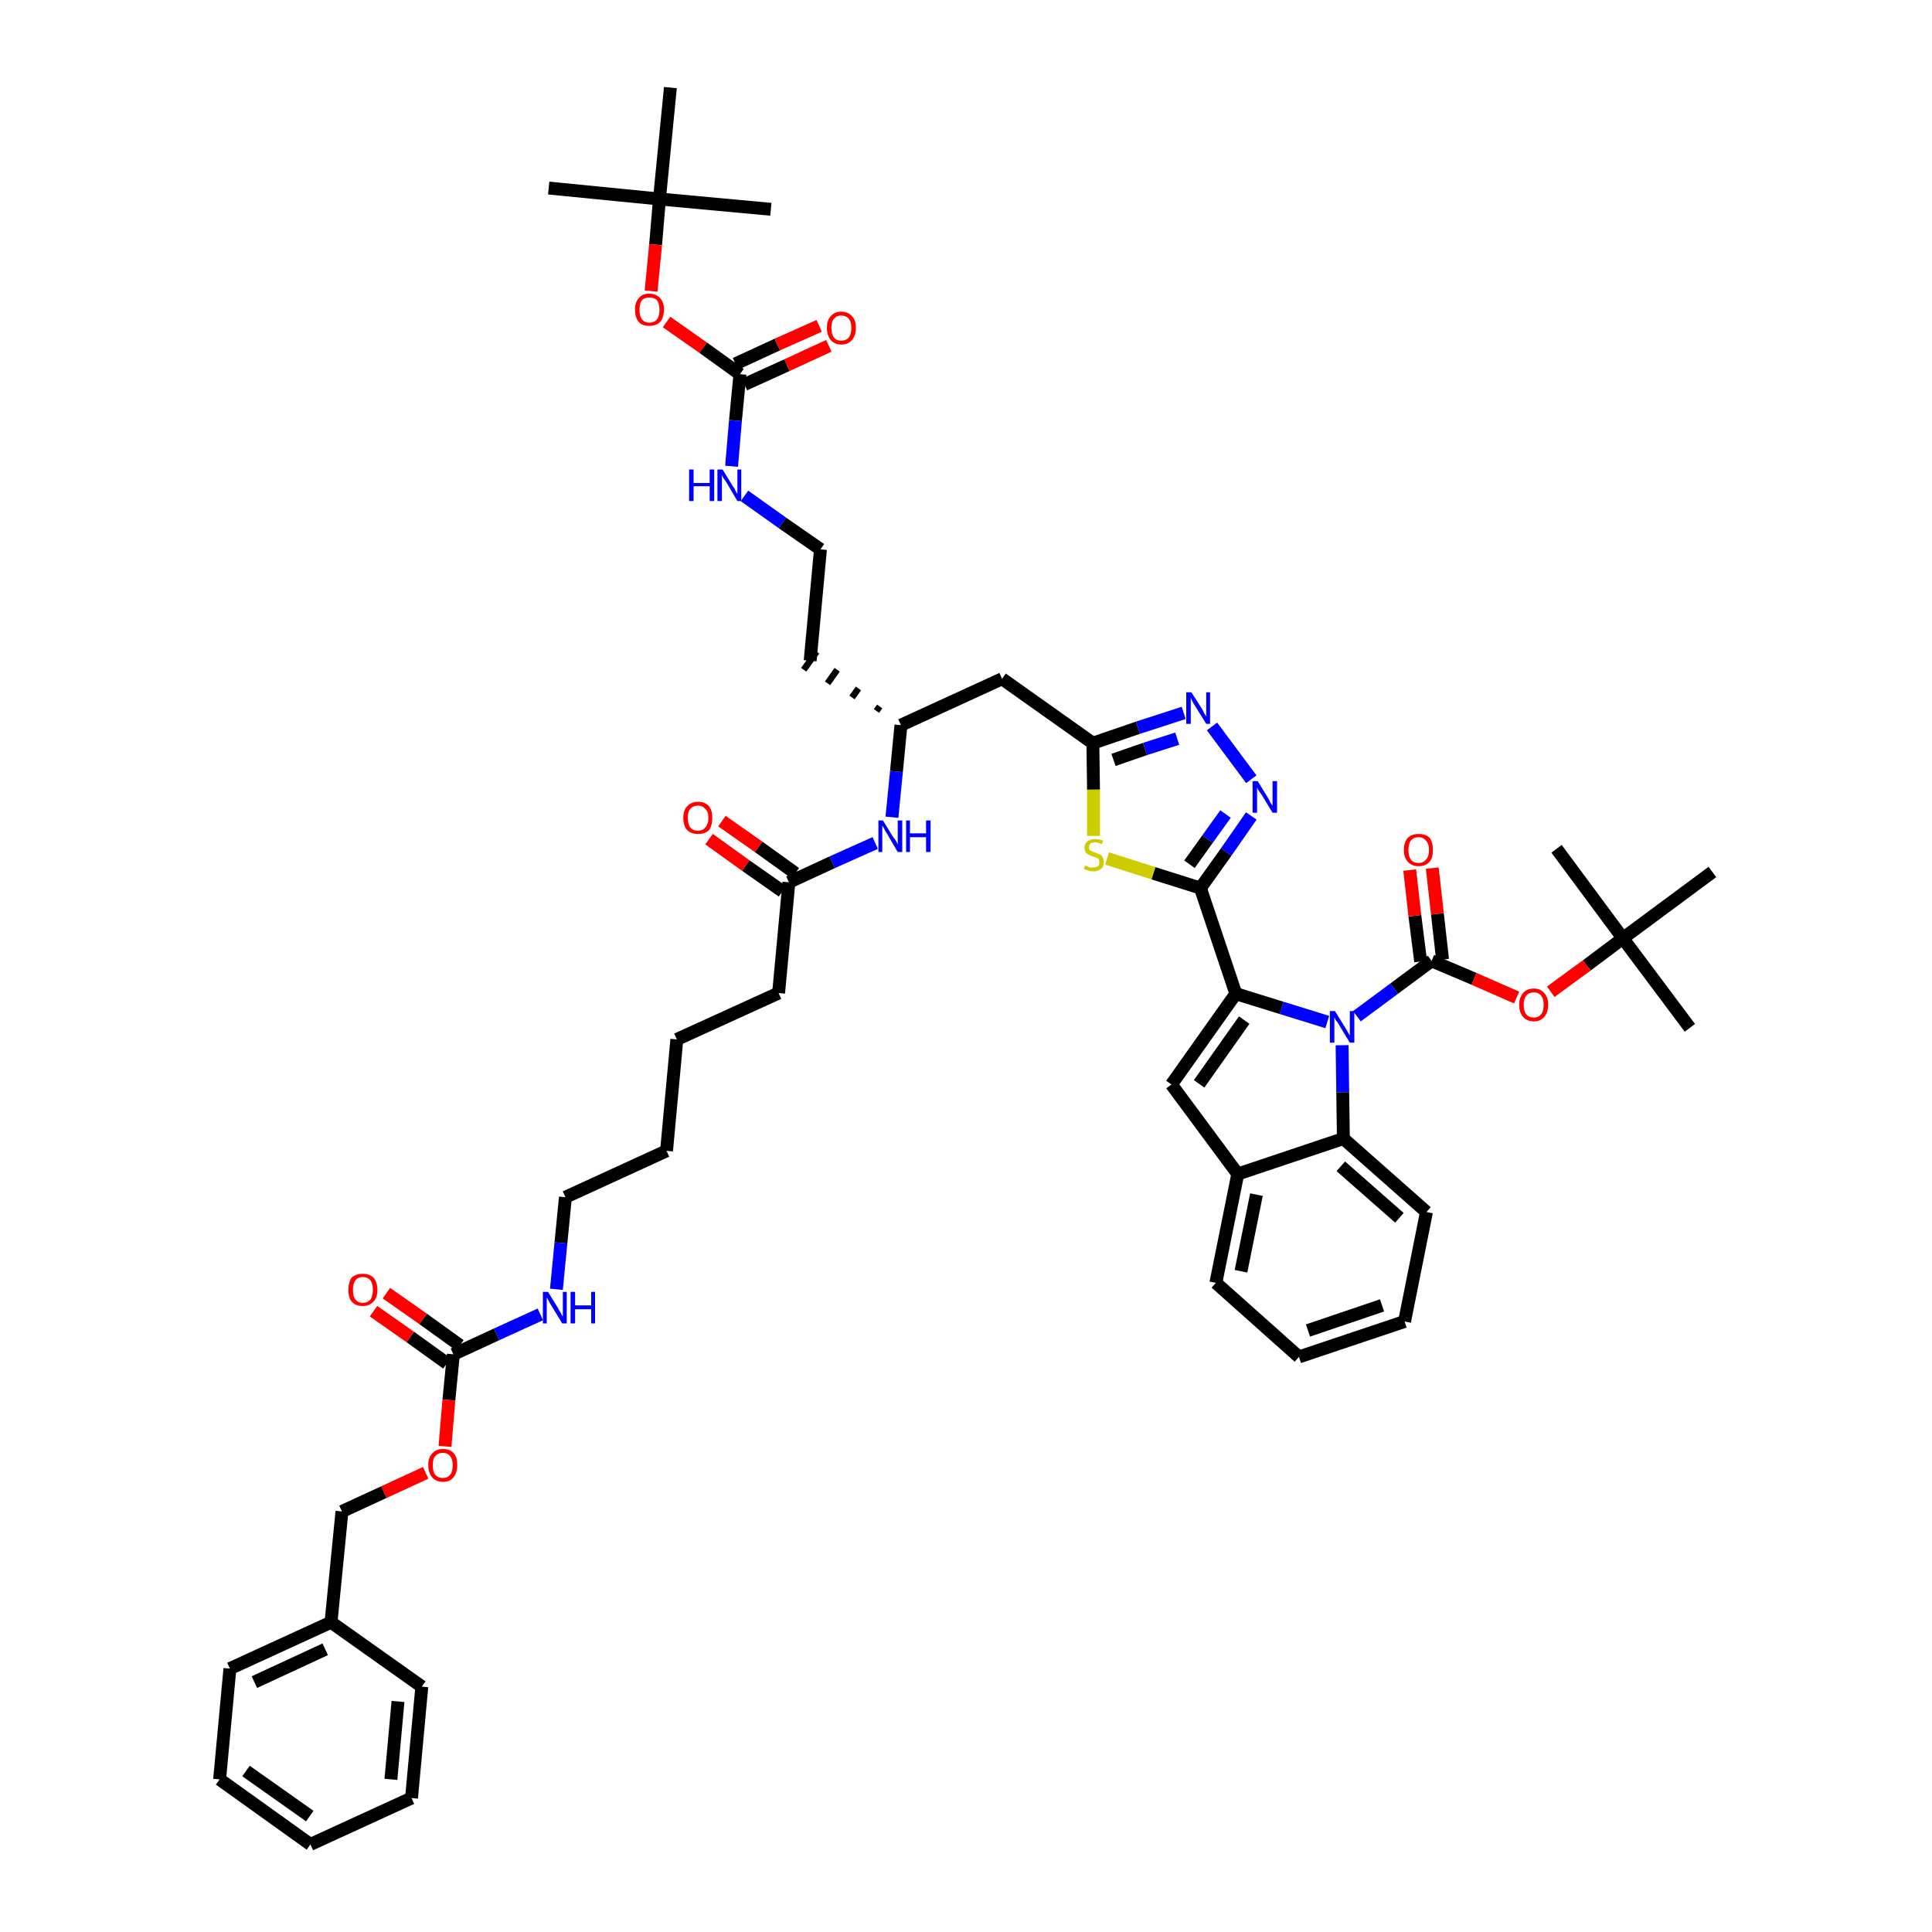 <?xml version='1.0' encoding='iso-8859-1'?>
<svg version='1.1' baseProfile='full'
              xmlns='http://www.w3.org/2000/svg'
                      xmlns:rdkit='http://www.rdkit.org/xml'
                      xmlns:xlink='http://www.w3.org/1999/xlink'
                  xml:space='preserve'
width='300px' height='300px' viewBox='0 0 300 300'>
<!-- END OF HEADER -->
<path class='bond-0 atom-0 atom-1' d='M 85.2,29.2 L 102.4,30.9' style='fill:none;fill-rule:evenodd;stroke:#000000;stroke-width:2.0px;stroke-linecap:butt;stroke-linejoin:miter;stroke-opacity:1' />
<path class='bond-1 atom-1 atom-2' d='M 102.4,30.9 L 119.7,32.5' style='fill:none;fill-rule:evenodd;stroke:#000000;stroke-width:2.0px;stroke-linecap:butt;stroke-linejoin:miter;stroke-opacity:1' />
<path class='bond-2 atom-1 atom-3' d='M 102.4,30.9 L 104.1,13.6' style='fill:none;fill-rule:evenodd;stroke:#000000;stroke-width:2.0px;stroke-linecap:butt;stroke-linejoin:miter;stroke-opacity:1' />
<path class='bond-3 atom-1 atom-4' d='M 102.4,30.9 L 101.8,38.0' style='fill:none;fill-rule:evenodd;stroke:#000000;stroke-width:2.0px;stroke-linecap:butt;stroke-linejoin:miter;stroke-opacity:1' />
<path class='bond-3 atom-1 atom-4' d='M 101.8,38.0 L 101.1,45.2' style='fill:none;fill-rule:evenodd;stroke:#FF0000;stroke-width:2.0px;stroke-linecap:butt;stroke-linejoin:miter;stroke-opacity:1' />
<path class='bond-4 atom-4 atom-5' d='M 103.5,50.0 L 109.2,54.0' style='fill:none;fill-rule:evenodd;stroke:#FF0000;stroke-width:2.0px;stroke-linecap:butt;stroke-linejoin:miter;stroke-opacity:1' />
<path class='bond-4 atom-4 atom-5' d='M 109.2,54.0 L 114.9,58.1' style='fill:none;fill-rule:evenodd;stroke:#000000;stroke-width:2.0px;stroke-linecap:butt;stroke-linejoin:miter;stroke-opacity:1' />
<path class='bond-5 atom-5 atom-6' d='M 115.6,59.7 L 122.2,56.7' style='fill:none;fill-rule:evenodd;stroke:#000000;stroke-width:2.0px;stroke-linecap:butt;stroke-linejoin:miter;stroke-opacity:1' />
<path class='bond-5 atom-5 atom-6' d='M 122.2,56.7 L 128.7,53.7' style='fill:none;fill-rule:evenodd;stroke:#FF0000;stroke-width:2.0px;stroke-linecap:butt;stroke-linejoin:miter;stroke-opacity:1' />
<path class='bond-5 atom-5 atom-6' d='M 114.2,56.5 L 120.7,53.5' style='fill:none;fill-rule:evenodd;stroke:#000000;stroke-width:2.0px;stroke-linecap:butt;stroke-linejoin:miter;stroke-opacity:1' />
<path class='bond-5 atom-5 atom-6' d='M 120.7,53.5 L 127.2,50.6' style='fill:none;fill-rule:evenodd;stroke:#FF0000;stroke-width:2.0px;stroke-linecap:butt;stroke-linejoin:miter;stroke-opacity:1' />
<path class='bond-6 atom-5 atom-7' d='M 114.9,58.1 L 114.2,65.3' style='fill:none;fill-rule:evenodd;stroke:#000000;stroke-width:2.0px;stroke-linecap:butt;stroke-linejoin:miter;stroke-opacity:1' />
<path class='bond-6 atom-5 atom-7' d='M 114.2,65.3 L 113.6,72.4' style='fill:none;fill-rule:evenodd;stroke:#0000FF;stroke-width:2.0px;stroke-linecap:butt;stroke-linejoin:miter;stroke-opacity:1' />
<path class='bond-7 atom-7 atom-8' d='M 115.6,77.0 L 121.5,81.2' style='fill:none;fill-rule:evenodd;stroke:#0000FF;stroke-width:2.0px;stroke-linecap:butt;stroke-linejoin:miter;stroke-opacity:1' />
<path class='bond-7 atom-7 atom-8' d='M 121.5,81.2 L 127.4,85.3' style='fill:none;fill-rule:evenodd;stroke:#000000;stroke-width:2.0px;stroke-linecap:butt;stroke-linejoin:miter;stroke-opacity:1' />
<path class='bond-8 atom-8 atom-9' d='M 127.4,85.3 L 125.8,102.6' style='fill:none;fill-rule:evenodd;stroke:#000000;stroke-width:2.0px;stroke-linecap:butt;stroke-linejoin:miter;stroke-opacity:1' />
<path class='bond-9 atom-10 atom-9' d='M 136.6,109.7 L 136.1,110.4' style='fill:none;fill-rule:evenodd;stroke:#000000;stroke-width:1.0px;stroke-linecap:butt;stroke-linejoin:miter;stroke-opacity:1' />
<path class='bond-9 atom-10 atom-9' d='M 133.3,106.9 L 132.3,108.3' style='fill:none;fill-rule:evenodd;stroke:#000000;stroke-width:1.0px;stroke-linecap:butt;stroke-linejoin:miter;stroke-opacity:1' />
<path class='bond-9 atom-10 atom-9' d='M 130.0,104.0 L 128.5,106.1' style='fill:none;fill-rule:evenodd;stroke:#000000;stroke-width:1.0px;stroke-linecap:butt;stroke-linejoin:miter;stroke-opacity:1' />
<path class='bond-9 atom-10 atom-9' d='M 126.8,101.2 L 124.8,104.0' style='fill:none;fill-rule:evenodd;stroke:#000000;stroke-width:1.0px;stroke-linecap:butt;stroke-linejoin:miter;stroke-opacity:1' />
<path class='bond-10 atom-10 atom-11' d='M 139.9,112.6 L 155.6,105.4' style='fill:none;fill-rule:evenodd;stroke:#000000;stroke-width:2.0px;stroke-linecap:butt;stroke-linejoin:miter;stroke-opacity:1' />
<path class='bond-32 atom-10 atom-33' d='M 139.9,112.6 L 139.2,119.8' style='fill:none;fill-rule:evenodd;stroke:#000000;stroke-width:2.0px;stroke-linecap:butt;stroke-linejoin:miter;stroke-opacity:1' />
<path class='bond-32 atom-10 atom-33' d='M 139.2,119.8 L 138.5,126.9' style='fill:none;fill-rule:evenodd;stroke:#0000FF;stroke-width:2.0px;stroke-linecap:butt;stroke-linejoin:miter;stroke-opacity:1' />
<path class='bond-11 atom-11 atom-12' d='M 155.6,105.4 L 169.7,115.4' style='fill:none;fill-rule:evenodd;stroke:#000000;stroke-width:2.0px;stroke-linecap:butt;stroke-linejoin:miter;stroke-opacity:1' />
<path class='bond-12 atom-12 atom-13' d='M 169.7,115.4 L 176.7,113.0' style='fill:none;fill-rule:evenodd;stroke:#000000;stroke-width:2.0px;stroke-linecap:butt;stroke-linejoin:miter;stroke-opacity:1' />
<path class='bond-12 atom-12 atom-13' d='M 176.7,113.0 L 183.8,110.7' style='fill:none;fill-rule:evenodd;stroke:#0000FF;stroke-width:2.0px;stroke-linecap:butt;stroke-linejoin:miter;stroke-opacity:1' />
<path class='bond-12 atom-12 atom-13' d='M 172.9,118.0 L 177.8,116.3' style='fill:none;fill-rule:evenodd;stroke:#000000;stroke-width:2.0px;stroke-linecap:butt;stroke-linejoin:miter;stroke-opacity:1' />
<path class='bond-12 atom-12 atom-13' d='M 177.8,116.3 L 182.8,114.7' style='fill:none;fill-rule:evenodd;stroke:#0000FF;stroke-width:2.0px;stroke-linecap:butt;stroke-linejoin:miter;stroke-opacity:1' />
<path class='bond-50 atom-32 atom-12' d='M 169.8,129.8 L 169.8,122.6' style='fill:none;fill-rule:evenodd;stroke:#CCCC00;stroke-width:2.0px;stroke-linecap:butt;stroke-linejoin:miter;stroke-opacity:1' />
<path class='bond-50 atom-32 atom-12' d='M 169.8,122.6 L 169.7,115.4' style='fill:none;fill-rule:evenodd;stroke:#000000;stroke-width:2.0px;stroke-linecap:butt;stroke-linejoin:miter;stroke-opacity:1' />
<path class='bond-13 atom-13 atom-14' d='M 188.2,112.8 L 194.3,121.0' style='fill:none;fill-rule:evenodd;stroke:#0000FF;stroke-width:2.0px;stroke-linecap:butt;stroke-linejoin:miter;stroke-opacity:1' />
<path class='bond-14 atom-14 atom-15' d='M 194.3,126.7 L 190.4,132.3' style='fill:none;fill-rule:evenodd;stroke:#0000FF;stroke-width:2.0px;stroke-linecap:butt;stroke-linejoin:miter;stroke-opacity:1' />
<path class='bond-14 atom-14 atom-15' d='M 190.4,132.3 L 186.4,137.9' style='fill:none;fill-rule:evenodd;stroke:#000000;stroke-width:2.0px;stroke-linecap:butt;stroke-linejoin:miter;stroke-opacity:1' />
<path class='bond-14 atom-14 atom-15' d='M 190.3,126.4 L 187.5,130.3' style='fill:none;fill-rule:evenodd;stroke:#0000FF;stroke-width:2.0px;stroke-linecap:butt;stroke-linejoin:miter;stroke-opacity:1' />
<path class='bond-14 atom-14 atom-15' d='M 187.5,130.3 L 184.7,134.2' style='fill:none;fill-rule:evenodd;stroke:#000000;stroke-width:2.0px;stroke-linecap:butt;stroke-linejoin:miter;stroke-opacity:1' />
<path class='bond-15 atom-15 atom-16' d='M 186.4,137.9 L 191.9,154.3' style='fill:none;fill-rule:evenodd;stroke:#000000;stroke-width:2.0px;stroke-linecap:butt;stroke-linejoin:miter;stroke-opacity:1' />
<path class='bond-31 atom-15 atom-32' d='M 186.4,137.9 L 179.1,135.6' style='fill:none;fill-rule:evenodd;stroke:#000000;stroke-width:2.0px;stroke-linecap:butt;stroke-linejoin:miter;stroke-opacity:1' />
<path class='bond-31 atom-15 atom-32' d='M 179.1,135.6 L 171.9,133.3' style='fill:none;fill-rule:evenodd;stroke:#CCCC00;stroke-width:2.0px;stroke-linecap:butt;stroke-linejoin:miter;stroke-opacity:1' />
<path class='bond-16 atom-16 atom-17' d='M 191.9,154.3 L 181.9,168.4' style='fill:none;fill-rule:evenodd;stroke:#000000;stroke-width:2.0px;stroke-linecap:butt;stroke-linejoin:miter;stroke-opacity:1' />
<path class='bond-16 atom-16 atom-17' d='M 193.2,158.4 L 186.2,168.3' style='fill:none;fill-rule:evenodd;stroke:#000000;stroke-width:2.0px;stroke-linecap:butt;stroke-linejoin:miter;stroke-opacity:1' />
<path class='bond-52 atom-24 atom-16' d='M 206.1,158.7 L 199.0,156.5' style='fill:none;fill-rule:evenodd;stroke:#0000FF;stroke-width:2.0px;stroke-linecap:butt;stroke-linejoin:miter;stroke-opacity:1' />
<path class='bond-52 atom-24 atom-16' d='M 199.0,156.5 L 191.9,154.3' style='fill:none;fill-rule:evenodd;stroke:#000000;stroke-width:2.0px;stroke-linecap:butt;stroke-linejoin:miter;stroke-opacity:1' />
<path class='bond-17 atom-17 atom-18' d='M 181.9,168.4 L 192.2,182.3' style='fill:none;fill-rule:evenodd;stroke:#000000;stroke-width:2.0px;stroke-linecap:butt;stroke-linejoin:miter;stroke-opacity:1' />
<path class='bond-18 atom-18 atom-19' d='M 192.2,182.3 L 188.8,199.2' style='fill:none;fill-rule:evenodd;stroke:#000000;stroke-width:2.0px;stroke-linecap:butt;stroke-linejoin:miter;stroke-opacity:1' />
<path class='bond-18 atom-18 atom-19' d='M 195.1,185.5 L 192.7,197.4' style='fill:none;fill-rule:evenodd;stroke:#000000;stroke-width:2.0px;stroke-linecap:butt;stroke-linejoin:miter;stroke-opacity:1' />
<path class='bond-53 atom-23 atom-18' d='M 208.6,176.8 L 192.2,182.3' style='fill:none;fill-rule:evenodd;stroke:#000000;stroke-width:2.0px;stroke-linecap:butt;stroke-linejoin:miter;stroke-opacity:1' />
<path class='bond-19 atom-19 atom-20' d='M 188.8,199.2 L 201.7,210.7' style='fill:none;fill-rule:evenodd;stroke:#000000;stroke-width:2.0px;stroke-linecap:butt;stroke-linejoin:miter;stroke-opacity:1' />
<path class='bond-20 atom-20 atom-21' d='M 201.7,210.7 L 218.1,205.2' style='fill:none;fill-rule:evenodd;stroke:#000000;stroke-width:2.0px;stroke-linecap:butt;stroke-linejoin:miter;stroke-opacity:1' />
<path class='bond-20 atom-20 atom-21' d='M 203.1,206.6 L 214.6,202.7' style='fill:none;fill-rule:evenodd;stroke:#000000;stroke-width:2.0px;stroke-linecap:butt;stroke-linejoin:miter;stroke-opacity:1' />
<path class='bond-21 atom-21 atom-22' d='M 218.1,205.2 L 221.5,188.2' style='fill:none;fill-rule:evenodd;stroke:#000000;stroke-width:2.0px;stroke-linecap:butt;stroke-linejoin:miter;stroke-opacity:1' />
<path class='bond-22 atom-22 atom-23' d='M 221.5,188.2 L 208.6,176.8' style='fill:none;fill-rule:evenodd;stroke:#000000;stroke-width:2.0px;stroke-linecap:butt;stroke-linejoin:miter;stroke-opacity:1' />
<path class='bond-22 atom-22 atom-23' d='M 217.3,189.1 L 208.2,181.1' style='fill:none;fill-rule:evenodd;stroke:#000000;stroke-width:2.0px;stroke-linecap:butt;stroke-linejoin:miter;stroke-opacity:1' />
<path class='bond-23 atom-23 atom-24' d='M 208.6,176.8 L 208.5,169.6' style='fill:none;fill-rule:evenodd;stroke:#000000;stroke-width:2.0px;stroke-linecap:butt;stroke-linejoin:miter;stroke-opacity:1' />
<path class='bond-23 atom-23 atom-24' d='M 208.5,169.6 L 208.4,162.3' style='fill:none;fill-rule:evenodd;stroke:#0000FF;stroke-width:2.0px;stroke-linecap:butt;stroke-linejoin:miter;stroke-opacity:1' />
<path class='bond-24 atom-24 atom-25' d='M 210.7,157.8 L 216.5,153.5' style='fill:none;fill-rule:evenodd;stroke:#0000FF;stroke-width:2.0px;stroke-linecap:butt;stroke-linejoin:miter;stroke-opacity:1' />
<path class='bond-24 atom-24 atom-25' d='M 216.5,153.5 L 222.3,149.2' style='fill:none;fill-rule:evenodd;stroke:#000000;stroke-width:2.0px;stroke-linecap:butt;stroke-linejoin:miter;stroke-opacity:1' />
<path class='bond-25 atom-25 atom-26' d='M 224.0,149.0 L 223.2,141.9' style='fill:none;fill-rule:evenodd;stroke:#000000;stroke-width:2.0px;stroke-linecap:butt;stroke-linejoin:miter;stroke-opacity:1' />
<path class='bond-25 atom-25 atom-26' d='M 223.2,141.9 L 222.4,134.8' style='fill:none;fill-rule:evenodd;stroke:#FF0000;stroke-width:2.0px;stroke-linecap:butt;stroke-linejoin:miter;stroke-opacity:1' />
<path class='bond-25 atom-25 atom-26' d='M 220.6,149.3 L 219.7,142.2' style='fill:none;fill-rule:evenodd;stroke:#000000;stroke-width:2.0px;stroke-linecap:butt;stroke-linejoin:miter;stroke-opacity:1' />
<path class='bond-25 atom-25 atom-26' d='M 219.7,142.2 L 218.9,135.1' style='fill:none;fill-rule:evenodd;stroke:#FF0000;stroke-width:2.0px;stroke-linecap:butt;stroke-linejoin:miter;stroke-opacity:1' />
<path class='bond-26 atom-25 atom-27' d='M 222.3,149.2 L 228.9,152.0' style='fill:none;fill-rule:evenodd;stroke:#000000;stroke-width:2.0px;stroke-linecap:butt;stroke-linejoin:miter;stroke-opacity:1' />
<path class='bond-26 atom-25 atom-27' d='M 228.9,152.0 L 235.5,154.9' style='fill:none;fill-rule:evenodd;stroke:#FF0000;stroke-width:2.0px;stroke-linecap:butt;stroke-linejoin:miter;stroke-opacity:1' />
<path class='bond-27 atom-27 atom-28' d='M 240.8,154.0 L 246.4,149.9' style='fill:none;fill-rule:evenodd;stroke:#FF0000;stroke-width:2.0px;stroke-linecap:butt;stroke-linejoin:miter;stroke-opacity:1' />
<path class='bond-27 atom-27 atom-28' d='M 246.4,149.9 L 252.0,145.7' style='fill:none;fill-rule:evenodd;stroke:#000000;stroke-width:2.0px;stroke-linecap:butt;stroke-linejoin:miter;stroke-opacity:1' />
<path class='bond-28 atom-28 atom-29' d='M 252.0,145.7 L 262.4,159.6' style='fill:none;fill-rule:evenodd;stroke:#000000;stroke-width:2.0px;stroke-linecap:butt;stroke-linejoin:miter;stroke-opacity:1' />
<path class='bond-29 atom-28 atom-30' d='M 252.0,145.7 L 241.7,131.8' style='fill:none;fill-rule:evenodd;stroke:#000000;stroke-width:2.0px;stroke-linecap:butt;stroke-linejoin:miter;stroke-opacity:1' />
<path class='bond-30 atom-28 atom-31' d='M 252.0,145.7 L 265.9,135.4' style='fill:none;fill-rule:evenodd;stroke:#000000;stroke-width:2.0px;stroke-linecap:butt;stroke-linejoin:miter;stroke-opacity:1' />
<path class='bond-33 atom-33 atom-34' d='M 135.9,130.9 L 129.2,133.9' style='fill:none;fill-rule:evenodd;stroke:#0000FF;stroke-width:2.0px;stroke-linecap:butt;stroke-linejoin:miter;stroke-opacity:1' />
<path class='bond-33 atom-33 atom-34' d='M 129.2,133.9 L 122.5,137.0' style='fill:none;fill-rule:evenodd;stroke:#000000;stroke-width:2.0px;stroke-linecap:butt;stroke-linejoin:miter;stroke-opacity:1' />
<path class='bond-34 atom-34 atom-35' d='M 123.5,135.6 L 117.8,131.5' style='fill:none;fill-rule:evenodd;stroke:#000000;stroke-width:2.0px;stroke-linecap:butt;stroke-linejoin:miter;stroke-opacity:1' />
<path class='bond-34 atom-34 atom-35' d='M 117.8,131.5 L 112.1,127.5' style='fill:none;fill-rule:evenodd;stroke:#FF0000;stroke-width:2.0px;stroke-linecap:butt;stroke-linejoin:miter;stroke-opacity:1' />
<path class='bond-34 atom-34 atom-35' d='M 121.5,138.4 L 115.8,134.4' style='fill:none;fill-rule:evenodd;stroke:#000000;stroke-width:2.0px;stroke-linecap:butt;stroke-linejoin:miter;stroke-opacity:1' />
<path class='bond-34 atom-34 atom-35' d='M 115.8,134.4 L 110.1,130.3' style='fill:none;fill-rule:evenodd;stroke:#FF0000;stroke-width:2.0px;stroke-linecap:butt;stroke-linejoin:miter;stroke-opacity:1' />
<path class='bond-35 atom-34 atom-36' d='M 122.5,137.0 L 120.9,154.2' style='fill:none;fill-rule:evenodd;stroke:#000000;stroke-width:2.0px;stroke-linecap:butt;stroke-linejoin:miter;stroke-opacity:1' />
<path class='bond-36 atom-36 atom-37' d='M 120.9,154.2 L 105.1,161.4' style='fill:none;fill-rule:evenodd;stroke:#000000;stroke-width:2.0px;stroke-linecap:butt;stroke-linejoin:miter;stroke-opacity:1' />
<path class='bond-37 atom-37 atom-38' d='M 105.1,161.4 L 103.5,178.7' style='fill:none;fill-rule:evenodd;stroke:#000000;stroke-width:2.0px;stroke-linecap:butt;stroke-linejoin:miter;stroke-opacity:1' />
<path class='bond-38 atom-38 atom-39' d='M 103.5,178.7 L 87.8,185.9' style='fill:none;fill-rule:evenodd;stroke:#000000;stroke-width:2.0px;stroke-linecap:butt;stroke-linejoin:miter;stroke-opacity:1' />
<path class='bond-39 atom-39 atom-40' d='M 87.8,185.9 L 87.1,193.0' style='fill:none;fill-rule:evenodd;stroke:#000000;stroke-width:2.0px;stroke-linecap:butt;stroke-linejoin:miter;stroke-opacity:1' />
<path class='bond-39 atom-39 atom-40' d='M 87.1,193.0 L 86.4,200.2' style='fill:none;fill-rule:evenodd;stroke:#0000FF;stroke-width:2.0px;stroke-linecap:butt;stroke-linejoin:miter;stroke-opacity:1' />
<path class='bond-40 atom-40 atom-41' d='M 83.9,204.1 L 77.1,207.2' style='fill:none;fill-rule:evenodd;stroke:#0000FF;stroke-width:2.0px;stroke-linecap:butt;stroke-linejoin:miter;stroke-opacity:1' />
<path class='bond-40 atom-40 atom-41' d='M 77.1,207.2 L 70.4,210.3' style='fill:none;fill-rule:evenodd;stroke:#000000;stroke-width:2.0px;stroke-linecap:butt;stroke-linejoin:miter;stroke-opacity:1' />
<path class='bond-41 atom-41 atom-42' d='M 71.4,208.9 L 65.7,204.8' style='fill:none;fill-rule:evenodd;stroke:#000000;stroke-width:2.0px;stroke-linecap:butt;stroke-linejoin:miter;stroke-opacity:1' />
<path class='bond-41 atom-41 atom-42' d='M 65.7,204.8 L 60.0,200.8' style='fill:none;fill-rule:evenodd;stroke:#FF0000;stroke-width:2.0px;stroke-linecap:butt;stroke-linejoin:miter;stroke-opacity:1' />
<path class='bond-41 atom-41 atom-42' d='M 69.4,211.7 L 63.7,207.6' style='fill:none;fill-rule:evenodd;stroke:#000000;stroke-width:2.0px;stroke-linecap:butt;stroke-linejoin:miter;stroke-opacity:1' />
<path class='bond-41 atom-41 atom-42' d='M 63.7,207.6 L 58.0,203.6' style='fill:none;fill-rule:evenodd;stroke:#FF0000;stroke-width:2.0px;stroke-linecap:butt;stroke-linejoin:miter;stroke-opacity:1' />
<path class='bond-42 atom-41 atom-43' d='M 70.4,210.3 L 69.7,217.4' style='fill:none;fill-rule:evenodd;stroke:#000000;stroke-width:2.0px;stroke-linecap:butt;stroke-linejoin:miter;stroke-opacity:1' />
<path class='bond-42 atom-41 atom-43' d='M 69.7,217.4 L 69.1,224.6' style='fill:none;fill-rule:evenodd;stroke:#FF0000;stroke-width:2.0px;stroke-linecap:butt;stroke-linejoin:miter;stroke-opacity:1' />
<path class='bond-43 atom-43 atom-44' d='M 66.1,228.7 L 59.6,231.7' style='fill:none;fill-rule:evenodd;stroke:#FF0000;stroke-width:2.0px;stroke-linecap:butt;stroke-linejoin:miter;stroke-opacity:1' />
<path class='bond-43 atom-43 atom-44' d='M 59.6,231.7 L 53.1,234.7' style='fill:none;fill-rule:evenodd;stroke:#000000;stroke-width:2.0px;stroke-linecap:butt;stroke-linejoin:miter;stroke-opacity:1' />
<path class='bond-44 atom-44 atom-45' d='M 53.1,234.7 L 51.4,251.9' style='fill:none;fill-rule:evenodd;stroke:#000000;stroke-width:2.0px;stroke-linecap:butt;stroke-linejoin:miter;stroke-opacity:1' />
<path class='bond-45 atom-45 atom-46' d='M 51.4,251.9 L 35.7,259.1' style='fill:none;fill-rule:evenodd;stroke:#000000;stroke-width:2.0px;stroke-linecap:butt;stroke-linejoin:miter;stroke-opacity:1' />
<path class='bond-45 atom-45 atom-46' d='M 50.5,256.1 L 39.5,261.2' style='fill:none;fill-rule:evenodd;stroke:#000000;stroke-width:2.0px;stroke-linecap:butt;stroke-linejoin:miter;stroke-opacity:1' />
<path class='bond-51 atom-50 atom-45' d='M 65.5,261.9 L 51.4,251.9' style='fill:none;fill-rule:evenodd;stroke:#000000;stroke-width:2.0px;stroke-linecap:butt;stroke-linejoin:miter;stroke-opacity:1' />
<path class='bond-46 atom-46 atom-47' d='M 35.7,259.1 L 34.1,276.3' style='fill:none;fill-rule:evenodd;stroke:#000000;stroke-width:2.0px;stroke-linecap:butt;stroke-linejoin:miter;stroke-opacity:1' />
<path class='bond-47 atom-47 atom-48' d='M 34.1,276.3 L 48.2,286.4' style='fill:none;fill-rule:evenodd;stroke:#000000;stroke-width:2.0px;stroke-linecap:butt;stroke-linejoin:miter;stroke-opacity:1' />
<path class='bond-47 atom-47 atom-48' d='M 38.2,275.0 L 48.1,282.0' style='fill:none;fill-rule:evenodd;stroke:#000000;stroke-width:2.0px;stroke-linecap:butt;stroke-linejoin:miter;stroke-opacity:1' />
<path class='bond-48 atom-48 atom-49' d='M 48.2,286.4 L 63.9,279.2' style='fill:none;fill-rule:evenodd;stroke:#000000;stroke-width:2.0px;stroke-linecap:butt;stroke-linejoin:miter;stroke-opacity:1' />
<path class='bond-49 atom-49 atom-50' d='M 63.9,279.2 L 65.5,261.9' style='fill:none;fill-rule:evenodd;stroke:#000000;stroke-width:2.0px;stroke-linecap:butt;stroke-linejoin:miter;stroke-opacity:1' />
<path class='bond-49 atom-49 atom-50' d='M 60.7,276.3 L 61.8,264.2' style='fill:none;fill-rule:evenodd;stroke:#000000;stroke-width:2.0px;stroke-linecap:butt;stroke-linejoin:miter;stroke-opacity:1' />
<path  class='atom-4' d='M 98.6 48.1
Q 98.6 46.9, 99.2 46.3
Q 99.7 45.6, 100.8 45.6
Q 101.9 45.6, 102.5 46.3
Q 103.1 46.9, 103.1 48.1
Q 103.1 49.3, 102.5 50.0
Q 101.9 50.6, 100.8 50.6
Q 99.7 50.6, 99.2 50.0
Q 98.6 49.3, 98.6 48.1
M 100.8 50.1
Q 101.6 50.1, 102.0 49.6
Q 102.4 49.1, 102.4 48.1
Q 102.4 47.1, 102.0 46.6
Q 101.6 46.2, 100.8 46.2
Q 100.1 46.2, 99.7 46.6
Q 99.3 47.1, 99.3 48.1
Q 99.3 49.1, 99.7 49.6
Q 100.1 50.1, 100.8 50.1
' fill='#FF0000'/>
<path  class='atom-6' d='M 128.4 50.9
Q 128.4 49.7, 129.0 49.1
Q 129.6 48.4, 130.6 48.4
Q 131.7 48.4, 132.3 49.1
Q 132.9 49.7, 132.9 50.9
Q 132.9 52.1, 132.3 52.8
Q 131.7 53.5, 130.6 53.5
Q 129.6 53.5, 129.0 52.8
Q 128.4 52.1, 128.4 50.9
M 130.6 52.9
Q 131.4 52.9, 131.8 52.4
Q 132.2 51.9, 132.2 50.9
Q 132.2 50.0, 131.8 49.5
Q 131.4 49.0, 130.6 49.0
Q 129.9 49.0, 129.5 49.5
Q 129.1 49.9, 129.1 50.9
Q 129.1 51.9, 129.5 52.4
Q 129.9 52.9, 130.6 52.9
' fill='#FF0000'/>
<path  class='atom-7' d='M 107.0 72.9
L 107.7 72.9
L 107.7 75.0
L 110.2 75.0
L 110.2 72.9
L 110.9 72.9
L 110.9 77.8
L 110.2 77.8
L 110.2 75.5
L 107.7 75.5
L 107.7 77.8
L 107.0 77.8
L 107.0 72.9
' fill='#0000FF'/>
<path  class='atom-7' d='M 112.2 72.9
L 113.8 75.5
Q 114.0 75.7, 114.2 76.2
Q 114.5 76.7, 114.5 76.7
L 114.5 72.9
L 115.1 72.9
L 115.1 77.8
L 114.5 77.8
L 112.8 74.9
Q 112.6 74.6, 112.3 74.2
Q 112.1 73.8, 112.1 73.7
L 112.1 77.8
L 111.4 77.8
L 111.4 72.9
L 112.2 72.9
' fill='#0000FF'/>
<path  class='atom-13' d='M 185.0 107.5
L 186.6 110.0
Q 186.8 110.3, 187.0 110.8
Q 187.3 111.2, 187.3 111.3
L 187.3 107.5
L 187.9 107.5
L 187.9 112.4
L 187.3 112.4
L 185.5 109.5
Q 185.3 109.2, 185.1 108.8
Q 184.9 108.4, 184.9 108.3
L 184.9 112.4
L 184.2 112.4
L 184.2 107.5
L 185.0 107.5
' fill='#0000FF'/>
<path  class='atom-14' d='M 195.3 121.3
L 196.9 123.9
Q 197.1 124.2, 197.3 124.7
Q 197.6 125.1, 197.6 125.1
L 197.6 121.3
L 198.3 121.3
L 198.3 126.2
L 197.6 126.2
L 195.9 123.4
Q 195.7 123.1, 195.4 122.7
Q 195.2 122.3, 195.2 122.2
L 195.2 126.2
L 194.5 126.2
L 194.5 121.3
L 195.3 121.3
' fill='#0000FF'/>
<path  class='atom-24' d='M 207.3 157.0
L 208.9 159.6
Q 209.1 159.9, 209.3 160.3
Q 209.6 160.8, 209.6 160.8
L 209.6 157.0
L 210.3 157.0
L 210.3 161.9
L 209.6 161.9
L 207.9 159.1
Q 207.7 158.7, 207.4 158.4
Q 207.2 158.0, 207.2 157.9
L 207.2 161.9
L 206.5 161.9
L 206.5 157.0
L 207.3 157.0
' fill='#0000FF'/>
<path  class='atom-26' d='M 218.0 132.0
Q 218.0 130.8, 218.6 130.1
Q 219.2 129.5, 220.3 129.5
Q 221.4 129.5, 222.0 130.1
Q 222.5 130.8, 222.5 132.0
Q 222.5 133.2, 222.0 133.8
Q 221.4 134.5, 220.3 134.5
Q 219.2 134.5, 218.6 133.8
Q 218.0 133.2, 218.0 132.0
M 220.3 134.0
Q 221.0 134.0, 221.4 133.5
Q 221.9 133.0, 221.9 132.0
Q 221.9 131.0, 221.4 130.5
Q 221.0 130.0, 220.3 130.0
Q 219.5 130.0, 219.1 130.5
Q 218.7 131.0, 218.7 132.0
Q 218.7 133.0, 219.1 133.5
Q 219.5 134.0, 220.3 134.0
' fill='#FF0000'/>
<path  class='atom-27' d='M 235.9 156.0
Q 235.9 154.9, 236.5 154.2
Q 237.1 153.5, 238.2 153.5
Q 239.2 153.5, 239.8 154.2
Q 240.4 154.9, 240.4 156.0
Q 240.4 157.2, 239.8 157.9
Q 239.2 158.6, 238.2 158.6
Q 237.1 158.6, 236.5 157.9
Q 235.9 157.2, 235.9 156.0
M 238.2 158.0
Q 238.9 158.0, 239.3 157.5
Q 239.7 157.0, 239.7 156.0
Q 239.7 155.1, 239.3 154.6
Q 238.9 154.1, 238.2 154.1
Q 237.4 154.1, 237.0 154.6
Q 236.6 155.1, 236.6 156.0
Q 236.6 157.0, 237.0 157.5
Q 237.4 158.0, 238.2 158.0
' fill='#FF0000'/>
<path  class='atom-32' d='M 168.5 134.4
Q 168.5 134.4, 168.8 134.5
Q 169.0 134.6, 169.2 134.7
Q 169.5 134.7, 169.7 134.7
Q 170.2 134.7, 170.5 134.5
Q 170.7 134.3, 170.7 133.9
Q 170.7 133.6, 170.6 133.4
Q 170.5 133.3, 170.3 133.2
Q 170.1 133.1, 169.7 133.0
Q 169.3 132.9, 169.0 132.7
Q 168.8 132.6, 168.6 132.4
Q 168.4 132.1, 168.4 131.6
Q 168.4 131.0, 168.8 130.7
Q 169.2 130.3, 170.1 130.3
Q 170.6 130.3, 171.3 130.5
L 171.1 131.1
Q 170.5 130.8, 170.1 130.8
Q 169.6 130.8, 169.3 131.0
Q 169.1 131.2, 169.1 131.6
Q 169.1 131.8, 169.2 132.0
Q 169.4 132.1, 169.6 132.2
Q 169.8 132.3, 170.1 132.4
Q 170.5 132.6, 170.8 132.7
Q 171.1 132.8, 171.2 133.1
Q 171.4 133.4, 171.4 133.9
Q 171.4 134.6, 171.0 134.9
Q 170.5 135.3, 169.8 135.3
Q 169.3 135.3, 169.0 135.2
Q 168.7 135.1, 168.3 134.9
L 168.5 134.4
' fill='#CCCC00'/>
<path  class='atom-33' d='M 137.1 127.4
L 138.7 130.0
Q 138.9 130.2, 139.2 130.7
Q 139.4 131.1, 139.4 131.2
L 139.4 127.4
L 140.1 127.4
L 140.1 132.3
L 139.4 132.3
L 137.7 129.4
Q 137.5 129.1, 137.3 128.7
Q 137.1 128.3, 137.0 128.2
L 137.0 132.3
L 136.4 132.3
L 136.4 127.4
L 137.1 127.4
' fill='#0000FF'/>
<path  class='atom-33' d='M 140.7 127.4
L 141.3 127.4
L 141.3 129.4
L 143.8 129.4
L 143.8 127.4
L 144.5 127.4
L 144.5 132.3
L 143.8 132.3
L 143.8 130.0
L 141.3 130.0
L 141.3 132.3
L 140.7 132.3
L 140.7 127.4
' fill='#0000FF'/>
<path  class='atom-35' d='M 106.1 127.0
Q 106.1 125.8, 106.7 125.2
Q 107.3 124.5, 108.4 124.5
Q 109.5 124.5, 110.1 125.2
Q 110.6 125.8, 110.6 127.0
Q 110.6 128.2, 110.1 128.9
Q 109.5 129.5, 108.4 129.5
Q 107.3 129.5, 106.7 128.9
Q 106.1 128.2, 106.1 127.0
M 108.4 129.0
Q 109.1 129.0, 109.5 128.5
Q 110.0 128.0, 110.0 127.0
Q 110.0 126.0, 109.5 125.6
Q 109.1 125.1, 108.4 125.1
Q 107.6 125.1, 107.2 125.6
Q 106.8 126.0, 106.8 127.0
Q 106.8 128.0, 107.2 128.5
Q 107.6 129.0, 108.4 129.0
' fill='#FF0000'/>
<path  class='atom-40' d='M 85.1 200.6
L 86.7 203.2
Q 86.8 203.5, 87.1 203.9
Q 87.3 204.4, 87.4 204.4
L 87.4 200.6
L 88.0 200.6
L 88.0 205.5
L 87.3 205.5
L 85.6 202.7
Q 85.4 202.4, 85.2 202.0
Q 85.0 201.6, 84.9 201.5
L 84.9 205.5
L 84.3 205.5
L 84.3 200.6
L 85.1 200.6
' fill='#0000FF'/>
<path  class='atom-40' d='M 88.6 200.6
L 89.3 200.6
L 89.3 202.7
L 91.8 202.7
L 91.8 200.6
L 92.4 200.6
L 92.4 205.5
L 91.8 205.5
L 91.8 203.3
L 89.3 203.3
L 89.3 205.5
L 88.6 205.5
L 88.6 200.6
' fill='#0000FF'/>
<path  class='atom-42' d='M 54.1 200.3
Q 54.1 199.1, 54.6 198.4
Q 55.2 197.8, 56.3 197.8
Q 57.4 197.8, 58.0 198.4
Q 58.6 199.1, 58.6 200.3
Q 58.6 201.5, 58.0 202.1
Q 57.4 202.8, 56.3 202.8
Q 55.2 202.8, 54.6 202.1
Q 54.1 201.5, 54.1 200.3
M 56.3 202.3
Q 57.1 202.3, 57.5 201.8
Q 57.9 201.3, 57.9 200.3
Q 57.9 199.3, 57.5 198.8
Q 57.1 198.3, 56.3 198.3
Q 55.6 198.3, 55.2 198.8
Q 54.8 199.3, 54.8 200.3
Q 54.8 201.3, 55.2 201.8
Q 55.6 202.3, 56.3 202.3
' fill='#FF0000'/>
<path  class='atom-43' d='M 66.5 227.5
Q 66.5 226.3, 67.1 225.7
Q 67.7 225.0, 68.8 225.0
Q 69.9 225.0, 70.5 225.7
Q 71.0 226.3, 71.0 227.5
Q 71.0 228.7, 70.4 229.4
Q 69.9 230.1, 68.8 230.1
Q 67.7 230.1, 67.1 229.4
Q 66.5 228.7, 66.5 227.5
M 68.8 229.5
Q 69.5 229.5, 69.9 229.0
Q 70.3 228.5, 70.3 227.5
Q 70.3 226.6, 69.9 226.1
Q 69.5 225.6, 68.8 225.6
Q 68.0 225.6, 67.6 226.1
Q 67.2 226.5, 67.2 227.5
Q 67.2 228.5, 67.6 229.0
Q 68.0 229.5, 68.8 229.5
' fill='#FF0000'/>
</svg>

